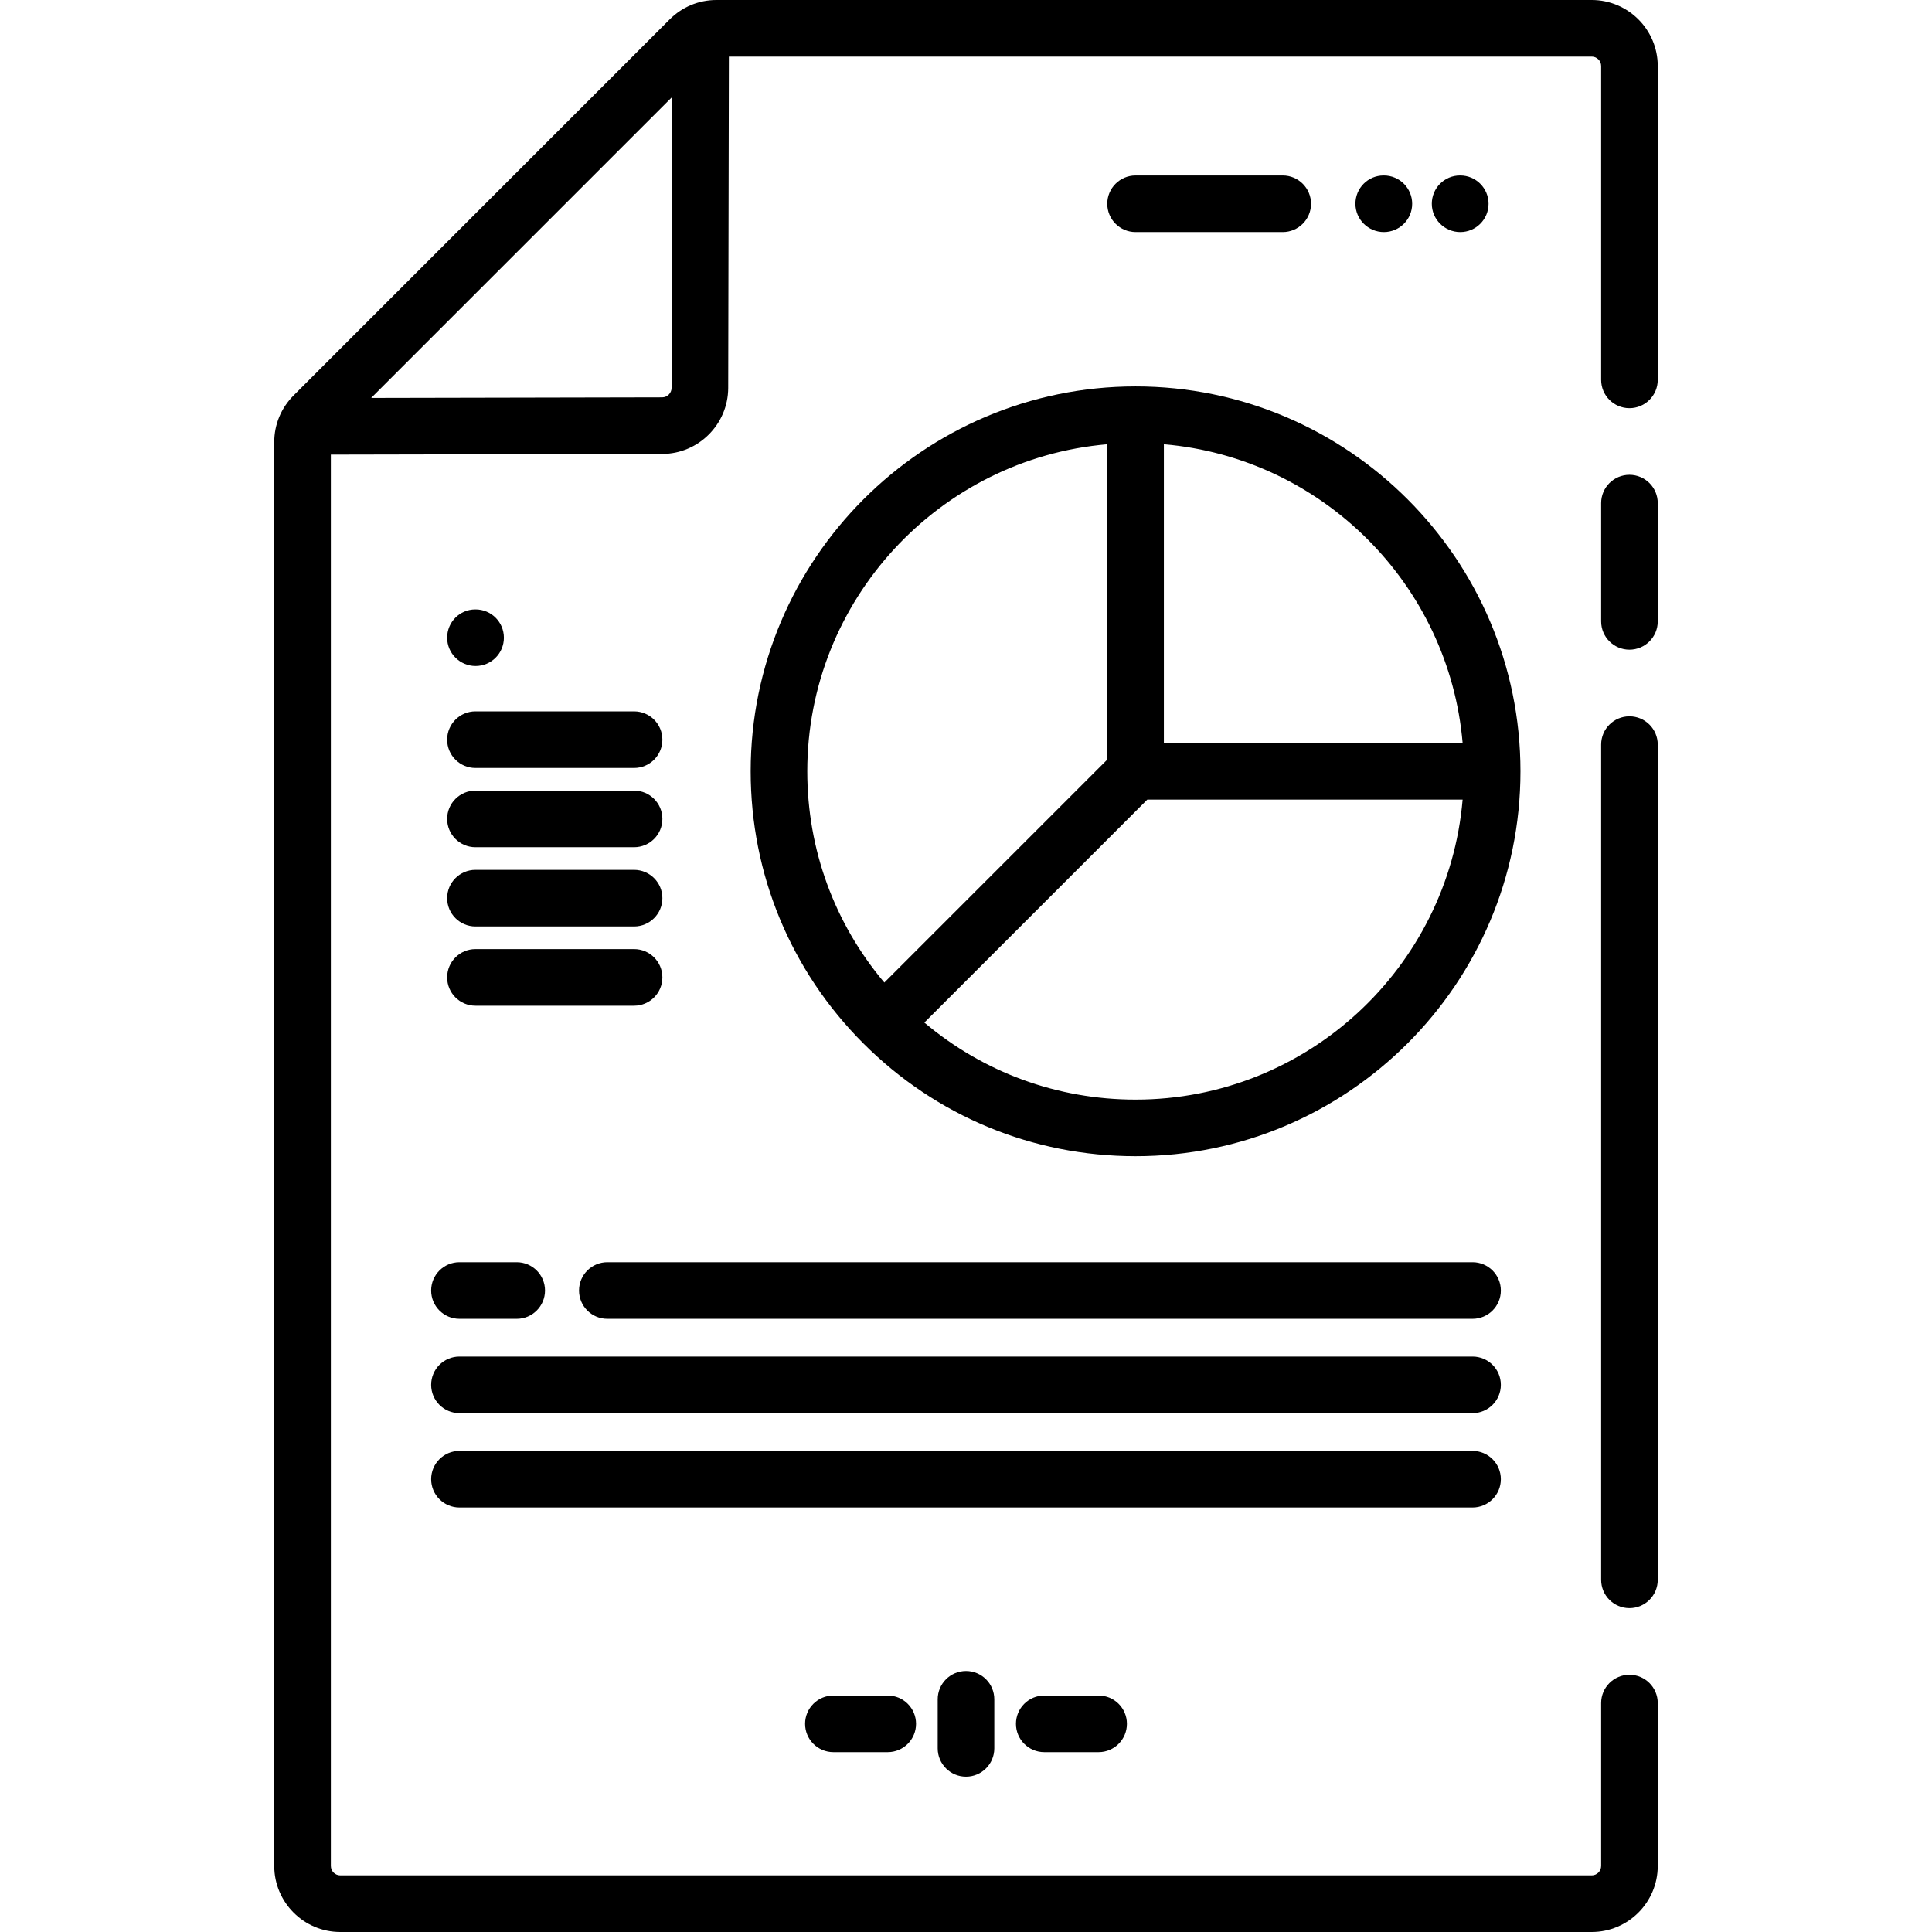 <?xml version="1.0" encoding="iso-8859-1"?>
<!-- Generator: Adobe Illustrator 19.0.0, SVG Export Plug-In . SVG Version: 6.00 Build 0)  -->
<svg version="1.1" id="Layer_1" xmlns="http://www.w3.org/2000/svg" xmlns:xlink="http://www.w3.org/1999/xlink" x="0px" y="0px"
	 viewBox="0 0 512 512" style="enable-background:new 0 0 512 512;" xml:space="preserve">
<g id="XMLID_1183_">
	<path id="XMLID_1184_" d="M421.82,0H189.862c-4.674,0-9.068,1.82-12.375,5.125l-99.682,99.682c-3.306,3.305-5.126,7.7-5.126,12.375
		V494.5c0,9.649,7.851,17.5,17.5,17.5h331.64c9.649,0,17.5-7.851,17.5-17.5v-43.17c0-4.142-3.358-7.5-7.5-7.5s-7.5,3.358-7.5,7.5
		v43.17c0,1.378-1.122,2.5-2.5,2.5H90.18c-1.378,0-2.5-1.122-2.5-2.5V120.48l87.847-0.181c9.588-0.035,17.417-7.864,17.453-17.464
		L193.161,15H421.82c1.378,0,2.5,1.122,2.5,2.5v83.17c0,4.142,3.358,7.5,7.5,7.5s7.5-3.358,7.5-7.5V17.5
		C439.32,7.851,431.469,0,421.82,0z M175.484,105.3l-77.116,0.159l79.77-79.77l-0.159,77.104
		C177.975,104.17,176.85,105.295,175.484,105.3z"/>
	<path id="XMLID_1187_" d="M431.82,125.83c-4.142,0-7.5,3.358-7.5,7.5v31.34c0,4.142,3.358,7.5,7.5,7.5s7.5-3.358,7.5-7.5v-31.34
		C439.32,129.188,435.962,125.83,431.82,125.83z"/>
	<path id="XMLID_1188_" d="M431.82,189.83c-4.142,0-7.5,3.358-7.5,7.5v221.34c0,4.142,3.358,7.5,7.5,7.5s7.5-3.358,7.5-7.5V197.33
		C439.32,193.188,435.962,189.83,431.82,189.83z"/>
	<path id="XMLID_1189_" d="M300.938,102.405c-56.243,0-102,45.757-102,102c0,27.243,10.61,52.857,29.877,72.124
		c19.266,19.266,44.88,29.876,72.123,29.876c56.243,0,102-45.757,102-102S357.181,102.405,300.938,102.405z M387.611,196.905
		h-79.173v-79.173C350.439,121.336,384.007,154.905,387.611,196.905z M293.438,117.732v83.567l-59.081,59.082
		c-13.207-15.656-20.419-35.258-20.419-55.975C213.938,158.96,248.964,121.548,293.438,117.732z M300.938,291.405
		c-20.718,0-40.319-7.211-55.975-20.418l59.081-59.082h83.567C383.795,256.379,346.383,291.405,300.938,291.405z"/>
	<path id="XMLID_1194_" d="M374.242,54c0-4.142-3.358-7.5-7.5-7.5h-0.078c-4.142,0-7.461,3.358-7.461,7.5s3.397,7.5,7.539,7.5
		S374.242,58.142,374.242,54z"/>
	<path id="XMLID_1195_" d="M394.482,54c0-4.142-3.358-7.5-7.5-7.5h-0.078c-4.142,0-7.461,3.358-7.461,7.5s3.397,7.5,7.539,7.5
		S394.482,58.142,394.482,54z"/>
	<path id="XMLID_1196_" d="M339.938,61.5c4.142,0,7.5-3.358,7.5-7.5s-3.358-7.5-7.5-7.5h-39c-4.142,0-7.5,3.358-7.5,7.5
		s3.358,7.5,7.5,7.5H339.938z"/>
	<path id="XMLID_1197_" d="M126,203.52h42.04c4.142,0,7.5-3.358,7.5-7.5s-3.358-7.5-7.5-7.5H126c-4.142,0-7.5,3.358-7.5,7.5
		S121.858,203.52,126,203.52z"/>
	<path id="XMLID_1198_" d="M126,224.52h42.04c4.142,0,7.5-3.358,7.5-7.5s-3.358-7.5-7.5-7.5H126c-4.142,0-7.5,3.358-7.5,7.5
		S121.858,224.52,126,224.52z"/>
	<path id="XMLID_1199_" d="M126,245.52h42.04c4.142,0,7.5-3.358,7.5-7.5s-3.358-7.5-7.5-7.5H126c-4.142,0-7.5,3.358-7.5,7.5
		S121.858,245.52,126,245.52z"/>
	<path id="XMLID_1200_" d="M126,266.52h42.04c4.142,0,7.5-3.358,7.5-7.5s-3.358-7.5-7.5-7.5H126c-4.142,0-7.5,3.358-7.5,7.5
		S121.858,266.52,126,266.52z"/>
	<path id="XMLID_1201_" d="M114.26,342c0,4.142,3.358,7.5,7.5,7.5h15.175c4.142,0,7.5-3.358,7.5-7.5s-3.358-7.5-7.5-7.5H121.76
		C117.618,334.5,114.26,337.858,114.26,342z"/>
	<path id="XMLID_1202_" d="M390.24,334.5H160.95c-4.142,0-7.5,3.358-7.5,7.5s3.358,7.5,7.5,7.5h229.29c4.142,0,7.5-3.358,7.5-7.5
		S394.382,334.5,390.24,334.5z"/>
	<path id="XMLID_1203_" d="M390.24,359.5H121.76c-4.142,0-7.5,3.358-7.5,7.5s3.358,7.5,7.5,7.5H390.24c4.142,0,7.5-3.358,7.5-7.5
		S394.382,359.5,390.24,359.5z"/>
	<path id="XMLID_1204_" d="M397.74,392c0-4.142-3.358-7.5-7.5-7.5H121.76c-4.142,0-7.5,3.358-7.5,7.5s3.358,7.5,7.5,7.5H390.24
		C394.382,399.5,397.74,396.142,397.74,392z"/>
	<path id="XMLID_1205_" d="M126.039,176.5c4.142,0,7.5-3.358,7.5-7.5s-3.358-7.5-7.5-7.5h-0.078c-4.142,0-7.461,3.358-7.461,7.5
		S121.897,176.5,126.039,176.5z"/>
	<path id="XMLID_1206_" d="M248.5,450.332v13c0,4.142,3.358,7.5,7.5,7.5s7.5-3.358,7.5-7.5v-13c0-4.142-3.358-7.5-7.5-7.5
		S248.5,446.189,248.5,450.332z"/>
	<path id="XMLID_1207_" d="M276.739,449.332c-4.142,0-7.5,3.358-7.5,7.5s3.358,7.5,7.5,7.5h14.405c4.142,0,7.5-3.358,7.5-7.5
		s-3.358-7.5-7.5-7.5H276.739z"/>
	<path id="XMLID_1208_" d="M220.856,449.332c-4.142,0-7.5,3.358-7.5,7.5s3.358,7.5,7.5,7.5h14.405c4.142,0,7.5-3.358,7.5-7.5
		s-3.358-7.5-7.5-7.5H220.856z"/>
</g>
<g>
</g>
<g>
</g>
<g>
</g>
<g>
</g>
<g>
</g>
<g>
</g>
<g>
</g>
<g>
</g>
<g>
</g>
<g>
</g>
<g>
</g>
<g>
</g>
<g>
</g>
<g>
</g>
<g>
</g>
</svg>
